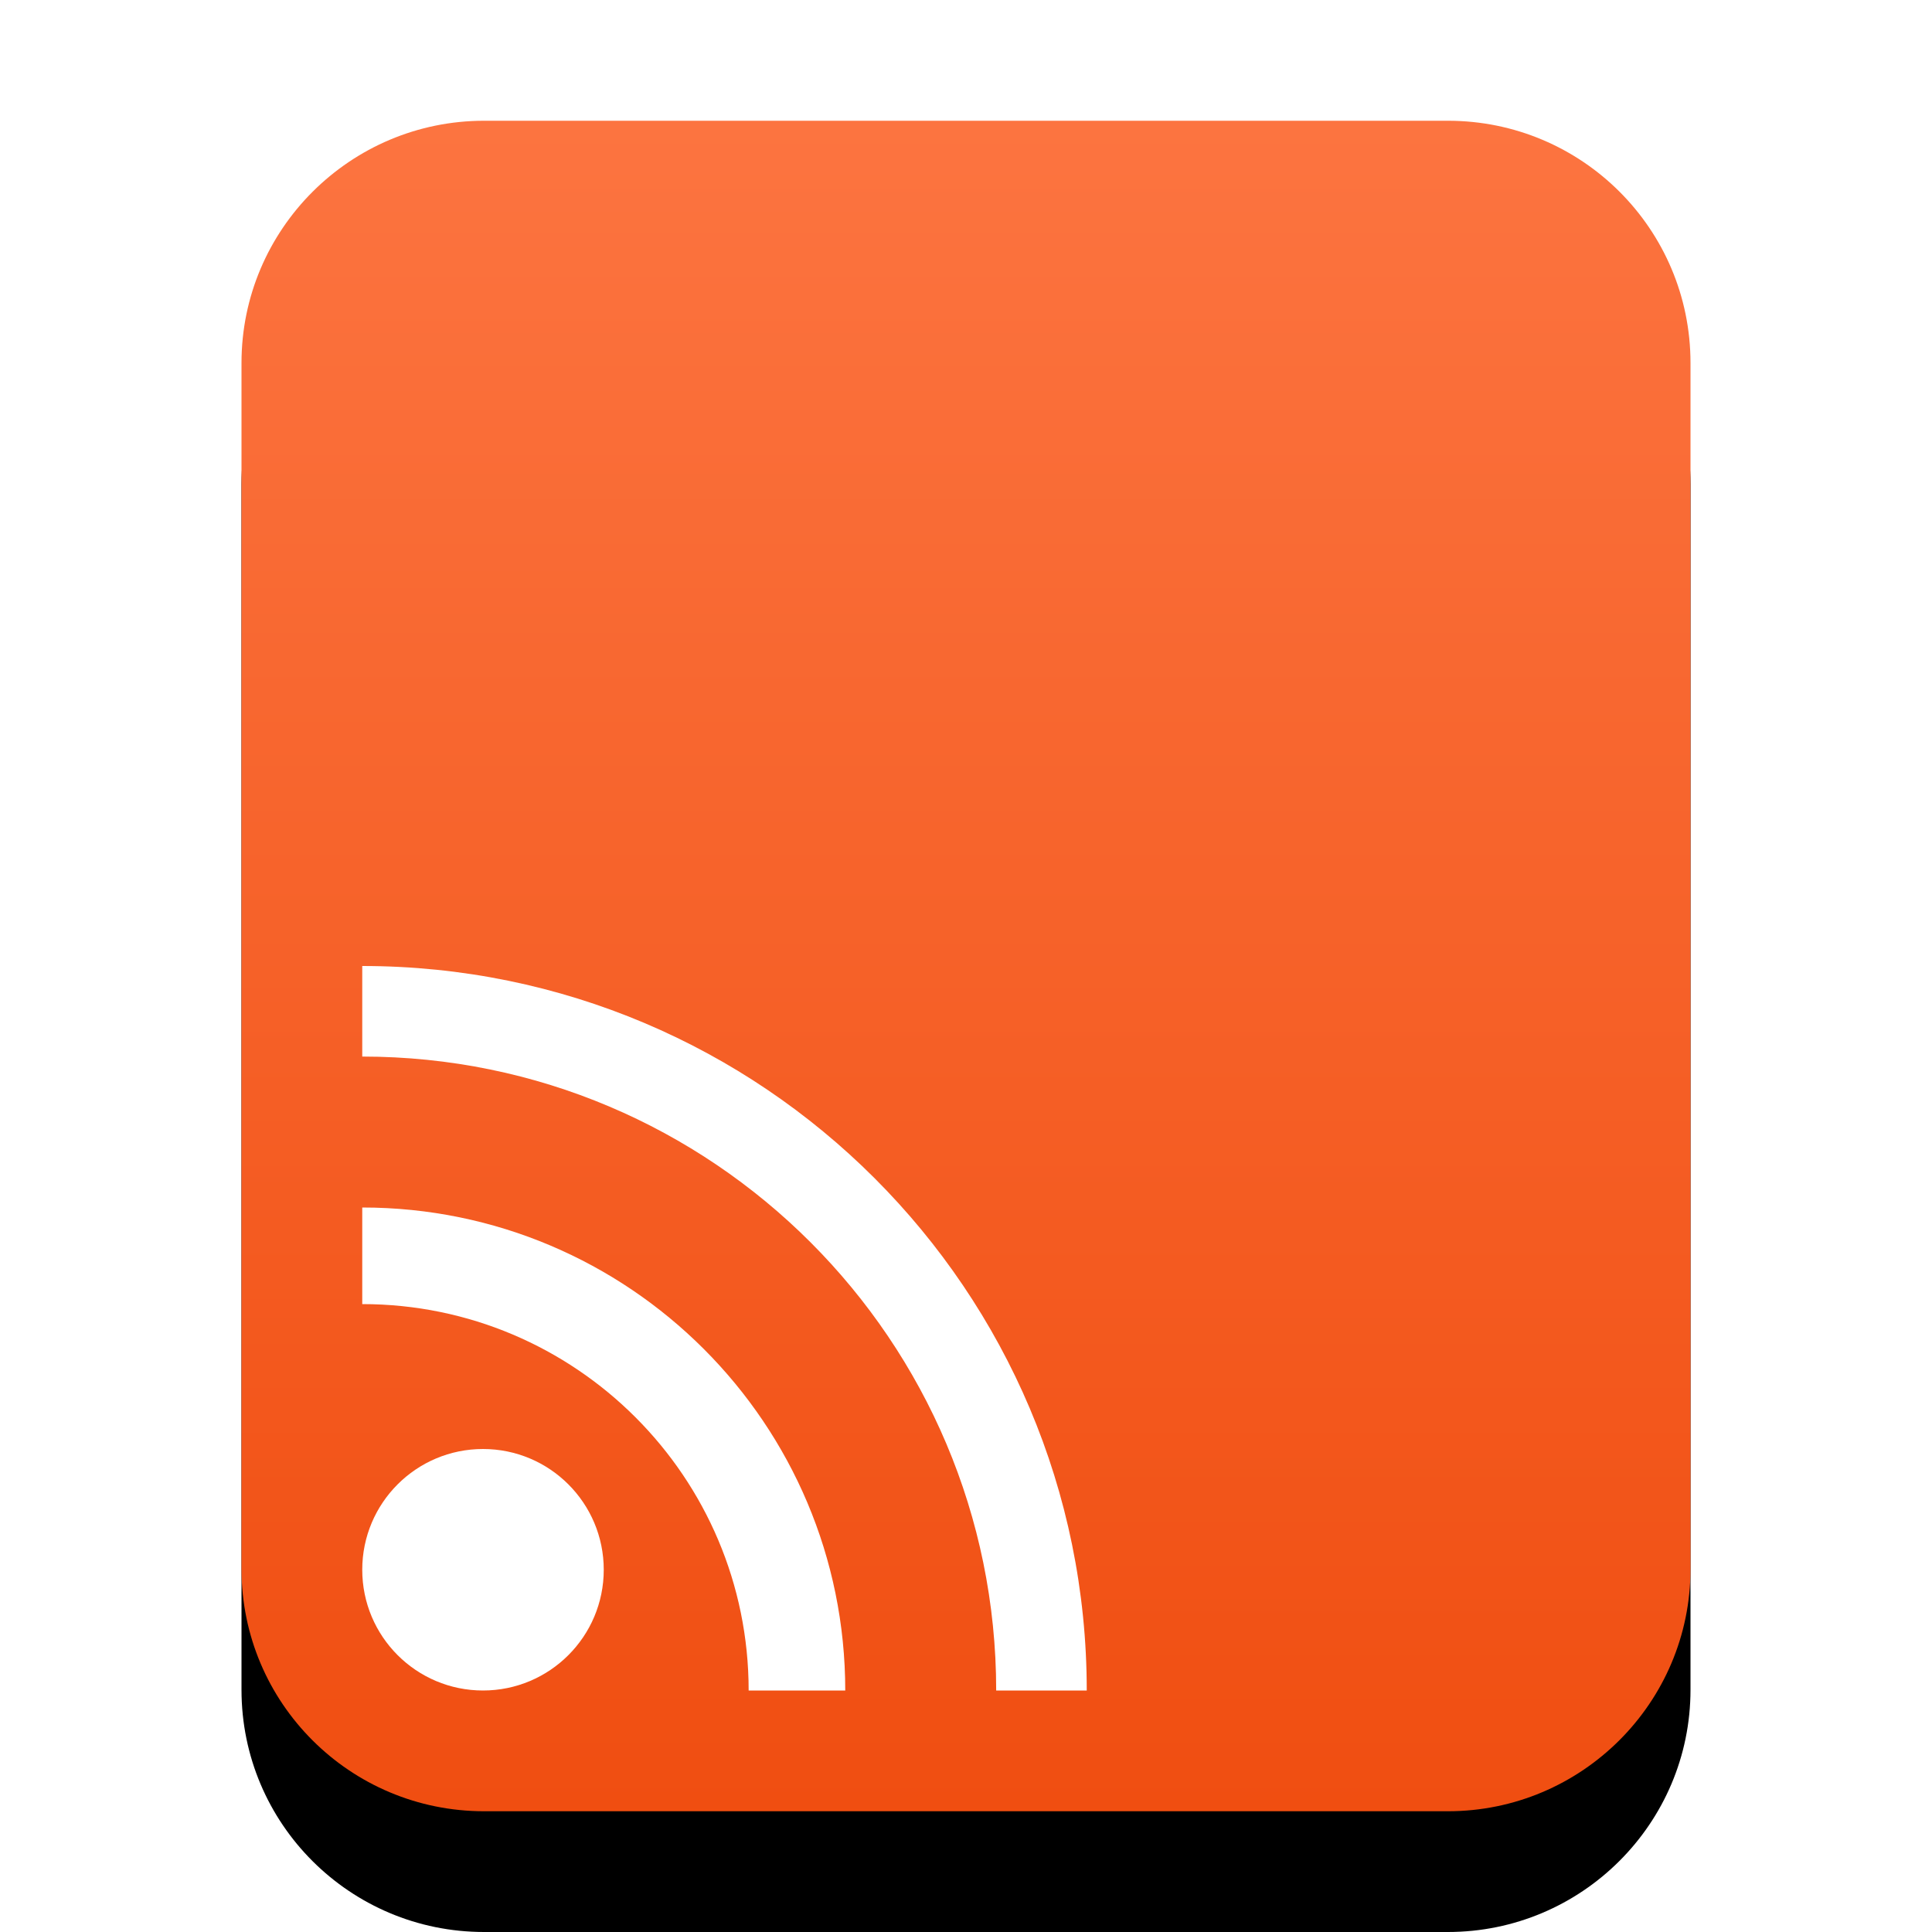 <svg xmlns="http://www.w3.org/2000/svg" xmlns:xlink="http://www.w3.org/1999/xlink" width="16" height="16" viewBox="0 0 16 16">
  <defs>
    <linearGradient id="application-rss+xml-c" x1="50%" x2="50%" y1="0%" y2="100%">
      <stop offset="0%" stop-color="#FC7440"/>
      <stop offset="100%" stop-color="#F04E11"/>
    </linearGradient>
    <path id="application-rss+xml-b" d="M4.009,15 C2.899,15 2,14.103 2,12.994 L2,3.006 C2,1.898 2.902,1 4.009,1 L11.991,1 C13.101,1 14,1.897 14,3.006 L14,12.994 C14,14.102 13.098,15 11.991,15 L4.009,15 Z"/>
    <filter id="application-rss+xml-a" width="133.3%" height="128.6%" x="-16.7%" y="-7.1%" filterUnits="objectBoundingBox">
      <feOffset dy="1" in="SourceAlpha" result="shadowOffsetOuter1"/>
      <feGaussianBlur in="shadowOffsetOuter1" result="shadowBlurOuter1" stdDeviation=".5"/>
      <feColorMatrix in="shadowBlurOuter1" values="0 0 0 0 0.941   0 0 0 0 0.31   0 0 0 0 0.071  0 0 0 0.5 0"/>
    </filter>
  </defs>
  <g fill="none" fill-rule="evenodd">
    <use fill="#000" filter="url(#application-rss+xml-a)" xlink:href="#application-rss+xml-b"/>
    <use fill="url(#application-rss+xml-c)" xlink:href="#application-rss+xml-b"/>
    <circle cx="4" cy="13" r="1" fill="#FFF"/>
    <path fill="#FFF" fill-rule="nonzero" d="M3,10 L3,10.8 C4.767,10.8 6.2,12.233 6.2,14 L7,14 C7,11.791 5.209,10 3,10 Z"/>
    <path fill="#FFF" fill-rule="nonzero" d="M3,8 L3,8.75 C5.899,8.75 8.25,11.101 8.25,14 L9,14 C9,10.686 6.314,8 3,8 Z"/>
  </g>
</svg>
